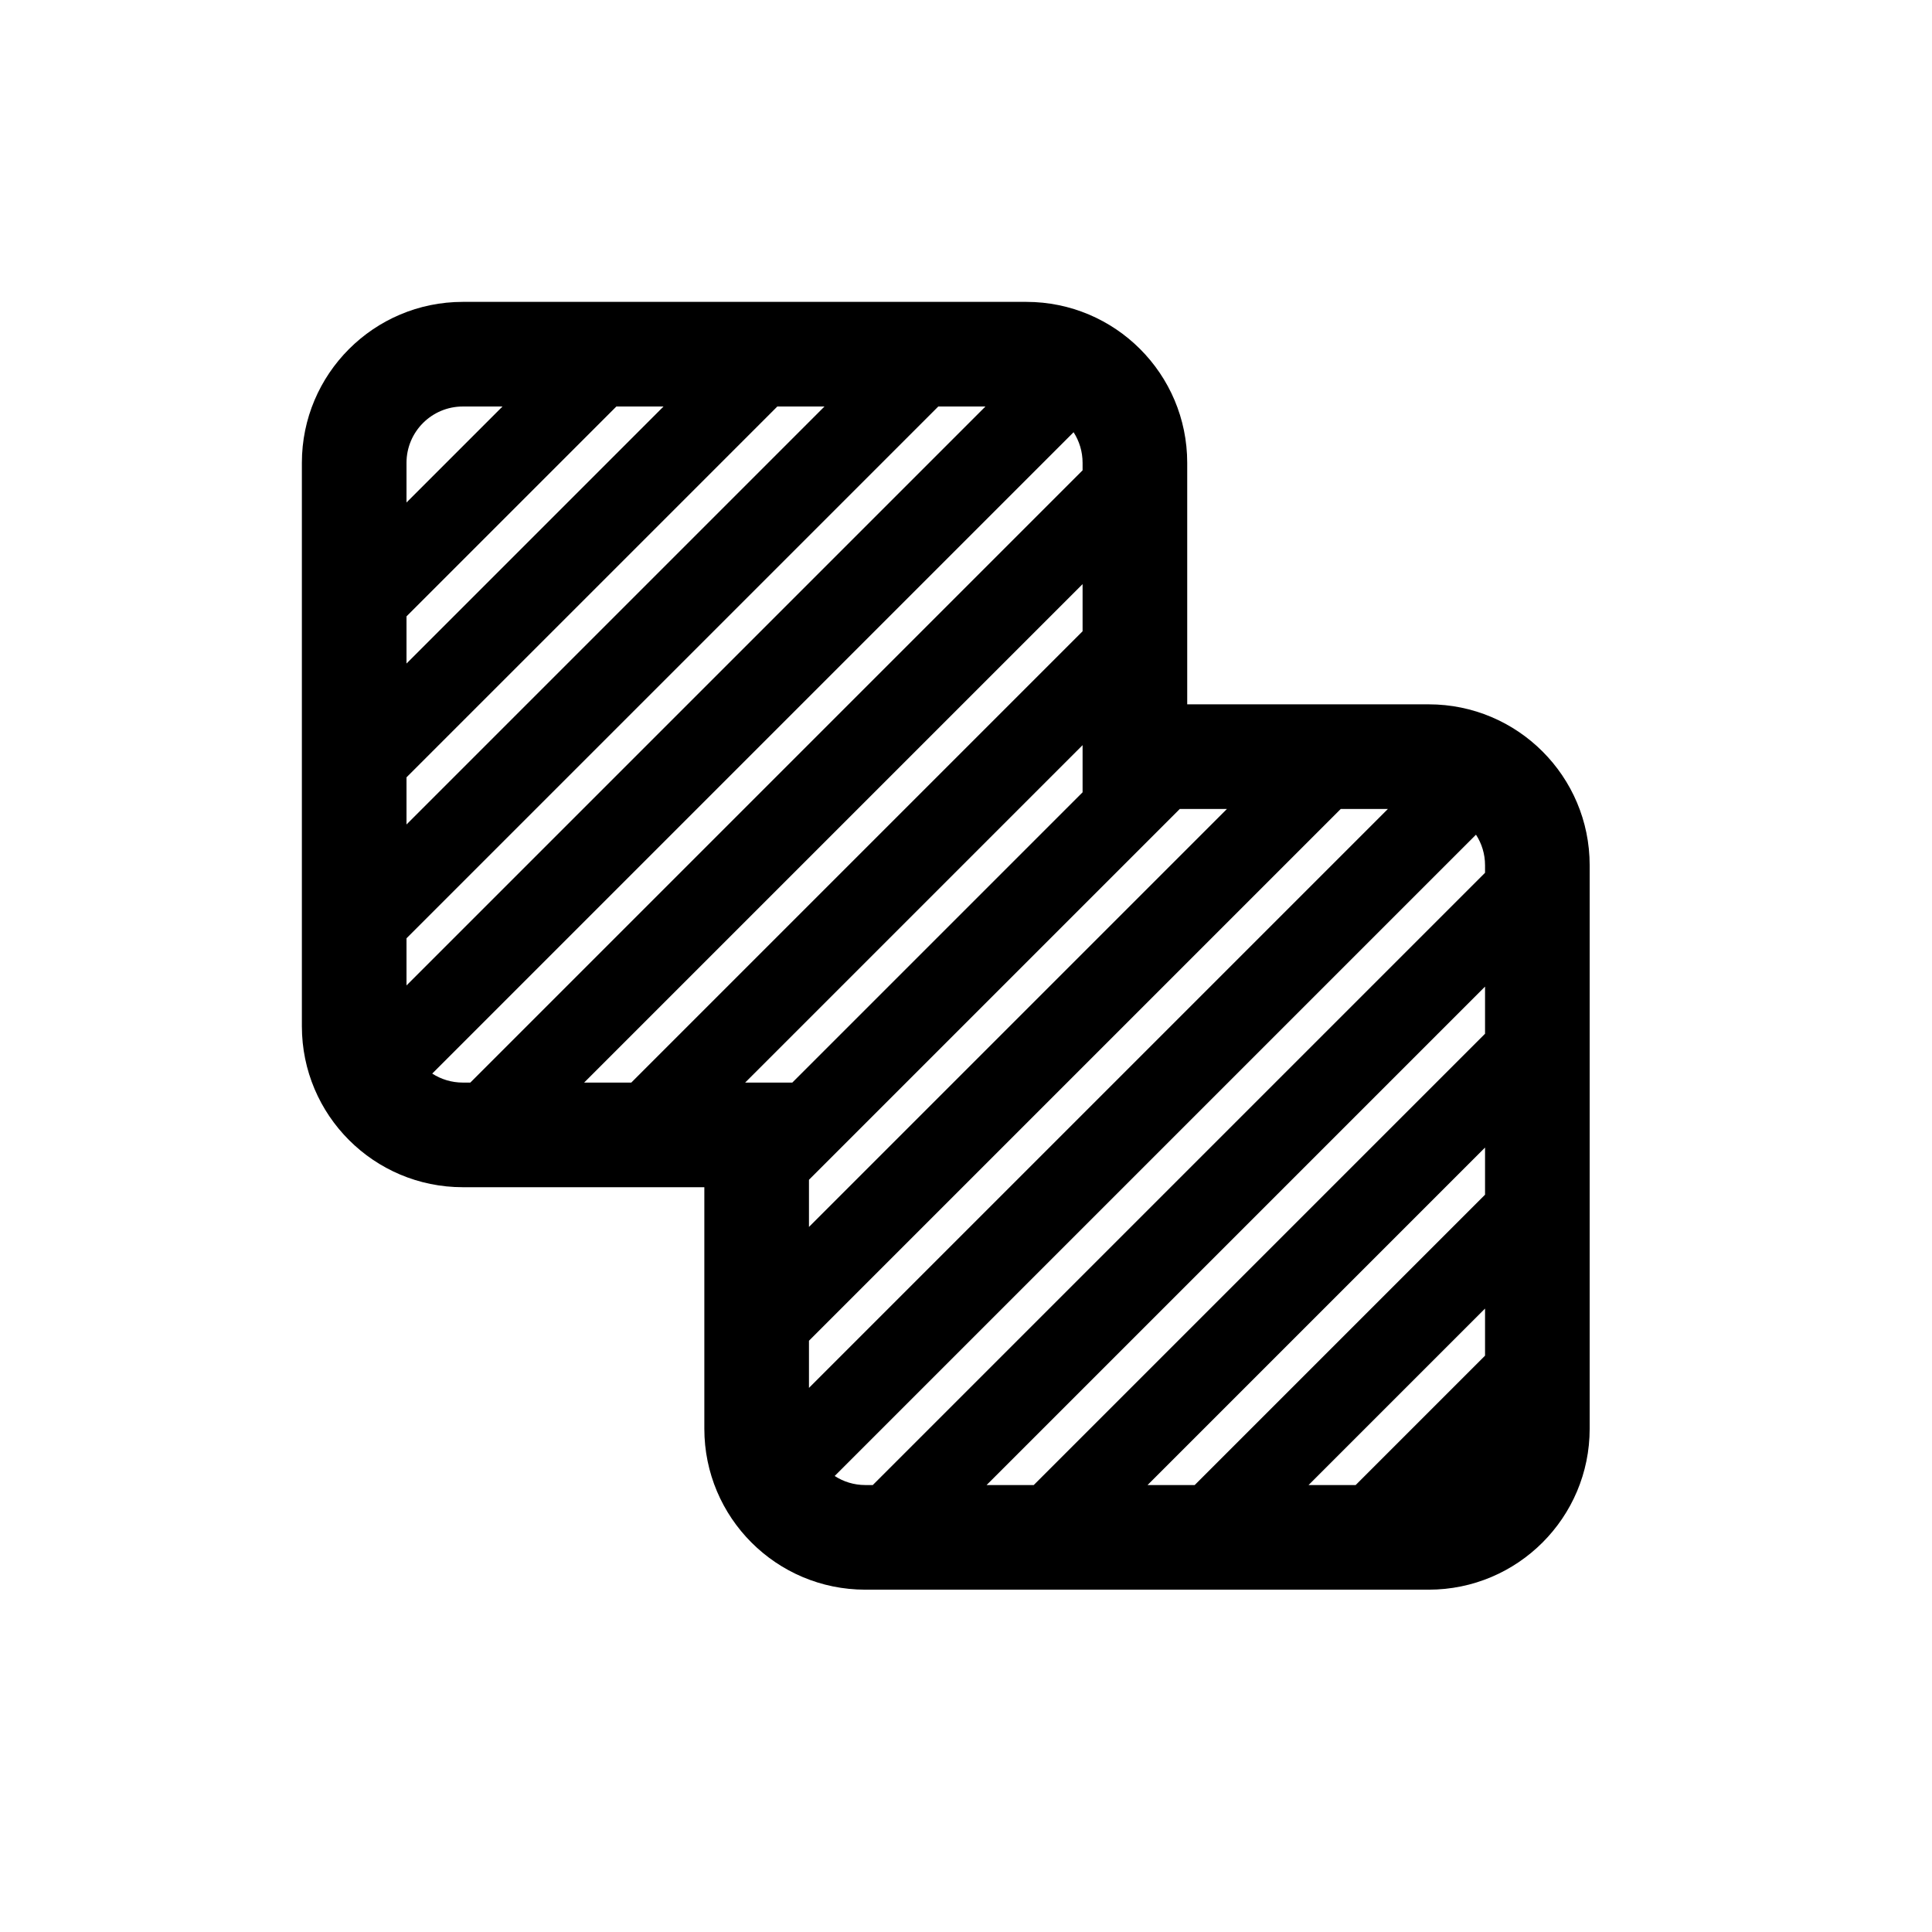 <svg width="32" height="32" viewBox="0 0 32 32" fill="none" xmlns="http://www.w3.org/2000/svg">
<path fill-rule="evenodd" clip-rule="evenodd" d="M11.666 19.664H7.666C6.194 19.664 5 18.471 5 16.998V7.666C5 6.194 6.194 5 7.666 5H16.998C18.471 5 19.664 6.194 19.664 7.666V11.666H23.664C25.136 11.666 26.33 12.859 26.33 14.332V23.664C26.33 25.136 25.136 26.33 23.664 26.33H14.332C12.859 26.33 11.666 25.136 11.666 23.664V19.664ZM8.323 6.733H7.666C7.151 6.733 6.733 7.151 6.733 7.666V8.323L8.323 6.733ZM6.733 10.209L10.209 6.733H10.99L6.733 10.99V10.209ZM13.656 6.733H12.875L6.733 12.875V13.656L13.656 6.733ZM15.541 6.733H16.322L6.733 16.322V15.541L15.541 6.733ZM17.931 7.666C17.931 7.479 17.876 7.305 17.782 7.159L7.159 17.782C7.305 17.876 7.479 17.931 7.666 17.931H7.79L17.931 7.79V7.666ZM17.931 9.675L9.675 17.931H10.456L17.931 10.456V9.675ZM13.123 17.931H12.342L17.931 12.342V13.123L13.123 17.931ZM13.399 19.541V20.322L20.322 13.399H19.541L13.399 19.541ZM13.399 22.988V22.207L22.207 13.399H22.988L13.399 22.988ZM13.825 24.447C13.971 24.542 14.145 24.597 14.332 24.597H14.456L24.597 14.456V14.332C24.597 14.145 24.542 13.971 24.447 13.825L13.825 24.447ZM17.122 24.597H16.341L24.597 16.341V17.122L17.122 24.597ZM19.007 24.597H19.788L24.597 19.788V19.007L19.007 24.597ZM22.454 24.597H21.674L24.597 21.674V22.454L22.454 24.597Z" fill="black"/>
</svg>

